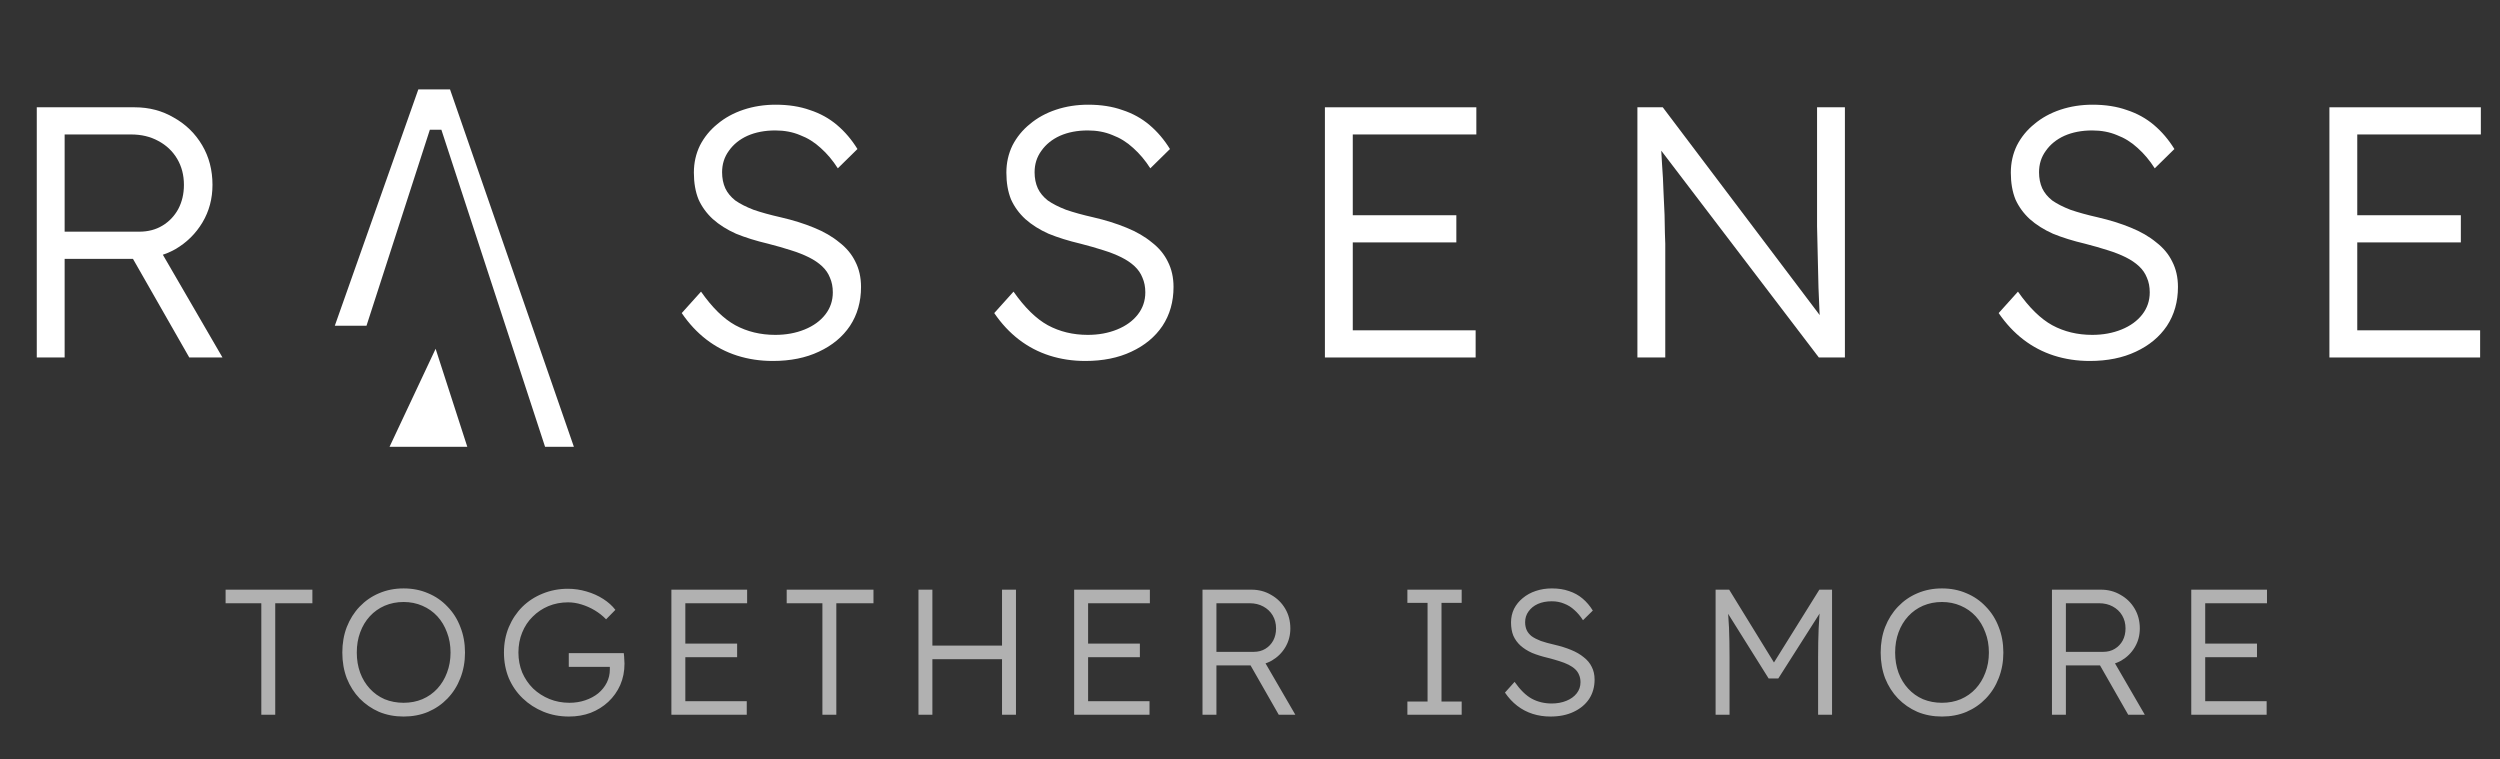 <svg width="158" height="48" viewBox="0 0 158 48" fill="none" xmlns="http://www.w3.org/2000/svg">
<rect x="0" y="0" width="158" height="48" fill="#333333" stroke="none"/>
<path d="M2.324 22.593V6.781H8.509C9.427 6.781 10.254 7 10.992 7.436C11.744 7.858 12.338 8.438 12.775 9.176C13.211 9.913 13.429 10.749 13.429 11.683C13.429 12.556 13.219 13.347 12.797 14.055C12.376 14.762 11.804 15.327 11.082 15.749C10.36 16.155 9.547 16.359 8.644 16.359H4.085V22.593H2.324ZM11.962 22.593L7.99 15.636L9.683 15.049L14.061 22.593H11.962ZM4.085 14.642H8.802C9.359 14.642 9.848 14.514 10.269 14.258C10.691 14.002 11.022 13.656 11.262 13.219C11.503 12.767 11.624 12.255 11.624 11.683C11.624 11.066 11.481 10.516 11.195 10.034C10.909 9.552 10.51 9.176 9.999 8.905C9.502 8.633 8.93 8.498 8.283 8.498H4.085V14.642Z" fill="white"/>
<path d="M21.16 20.586L26.439 5.648H28.441L36.269 28.237H34.448H29.533H24.619L27.531 22.043L29.533 28.237H34.448L27.895 8.199H27.167L23.163 20.586H21.16Z" fill="white"/>
<path d="M48.842 22.813C48.044 22.813 47.292 22.7 46.584 22.474C45.877 22.248 45.23 21.909 44.643 21.458C44.056 21.006 43.537 20.449 43.086 19.786L44.305 18.431C45.012 19.44 45.734 20.148 46.472 20.554C47.224 20.961 48.067 21.164 49 21.164C49.677 21.164 50.294 21.051 50.85 20.825C51.407 20.599 51.844 20.283 52.16 19.877C52.476 19.47 52.634 19.003 52.634 18.476C52.634 18.13 52.573 17.821 52.453 17.55C52.348 17.279 52.182 17.038 51.956 16.827C51.731 16.616 51.453 16.428 51.121 16.262C50.79 16.097 50.407 15.946 49.97 15.811C49.549 15.675 49.075 15.54 48.548 15.404C47.781 15.223 47.104 15.012 46.517 14.771C45.945 14.516 45.456 14.207 45.05 13.845C44.658 13.484 44.357 13.07 44.147 12.603C43.951 12.121 43.853 11.556 43.853 10.909C43.853 10.291 43.981 9.719 44.237 9.192C44.508 8.665 44.877 8.213 45.343 7.837C45.81 7.445 46.359 7.144 46.991 6.933C47.623 6.723 48.3 6.617 49.022 6.617C49.835 6.617 50.557 6.73 51.189 6.956C51.836 7.167 52.408 7.483 52.904 7.905C53.401 8.326 53.83 8.831 54.191 9.418L52.95 10.638C52.634 10.141 52.273 9.712 51.866 9.35C51.475 8.989 51.039 8.718 50.557 8.537C50.091 8.341 49.571 8.244 49 8.244C48.338 8.244 47.751 8.356 47.239 8.582C46.742 8.808 46.351 9.124 46.065 9.531C45.779 9.923 45.636 10.374 45.636 10.886C45.636 11.263 45.704 11.602 45.84 11.903C45.975 12.189 46.186 12.445 46.472 12.671C46.773 12.882 47.156 13.077 47.623 13.258C48.104 13.424 48.676 13.582 49.338 13.732C50.121 13.913 50.821 14.132 51.437 14.387C52.069 14.643 52.604 14.952 53.04 15.314C53.491 15.66 53.83 16.067 54.056 16.533C54.297 17 54.417 17.535 54.417 18.137C54.417 19.071 54.184 19.892 53.717 20.599C53.251 21.292 52.596 21.834 51.753 22.226C50.926 22.617 49.955 22.813 48.842 22.813Z" fill="white"/>
<path d="M68.592 22.813C67.794 22.813 67.042 22.7 66.335 22.474C65.627 22.248 64.98 21.909 64.393 21.458C63.806 21.006 63.287 20.449 62.836 19.786L64.055 18.431C64.762 19.44 65.484 20.148 66.222 20.554C66.974 20.961 67.817 21.164 68.75 21.164C69.427 21.164 70.044 21.051 70.6 20.825C71.157 20.599 71.594 20.283 71.91 19.877C72.226 19.47 72.384 19.003 72.384 18.476C72.384 18.13 72.323 17.821 72.203 17.55C72.098 17.279 71.932 17.038 71.707 16.827C71.481 16.616 71.203 16.428 70.871 16.262C70.54 16.097 70.157 15.946 69.72 15.811C69.299 15.675 68.825 15.54 68.298 15.404C67.531 15.223 66.854 15.012 66.267 14.771C65.695 14.516 65.206 14.207 64.8 13.845C64.409 13.484 64.107 13.07 63.897 12.603C63.701 12.121 63.603 11.556 63.603 10.909C63.603 10.291 63.731 9.719 63.987 9.192C64.258 8.665 64.627 8.213 65.093 7.837C65.56 7.445 66.109 7.144 66.741 6.933C67.373 6.723 68.05 6.617 68.772 6.617C69.585 6.617 70.307 6.73 70.939 6.956C71.586 7.167 72.158 7.483 72.654 7.905C73.151 8.326 73.58 8.831 73.941 9.418L72.7 10.638C72.384 10.141 72.022 9.712 71.616 9.35C71.225 8.989 70.789 8.718 70.307 8.537C69.841 8.341 69.321 8.244 68.75 8.244C68.088 8.244 67.501 8.356 66.989 8.582C66.493 8.808 66.101 9.124 65.815 9.531C65.529 9.923 65.386 10.374 65.386 10.886C65.386 11.263 65.454 11.602 65.59 11.903C65.725 12.189 65.936 12.445 66.222 12.671C66.523 12.882 66.906 13.077 67.373 13.258C67.854 13.424 68.426 13.582 69.088 13.732C69.871 13.913 70.57 14.132 71.187 14.387C71.819 14.643 72.354 14.952 72.79 15.314C73.241 15.66 73.58 16.067 73.806 16.533C74.046 17 74.167 17.535 74.167 18.137C74.167 19.071 73.934 19.892 73.467 20.599C73.001 21.292 72.346 21.834 71.503 22.226C70.676 22.617 69.705 22.813 68.592 22.813Z" fill="white"/>
<path d="M83.734 22.593V6.781H93.305V8.498H85.495V20.876H93.26V22.593H83.734ZM84.547 15.32V13.603H92.041V15.32H84.547Z" fill="white"/>
<path d="M103.484 22.593V6.781H105.087L115.425 20.47L115.109 20.876C115.064 20.635 115.026 20.274 114.996 19.792C114.981 19.31 114.958 18.768 114.928 18.166C114.913 17.548 114.898 16.908 114.883 16.246C114.868 15.583 114.853 14.936 114.838 14.303C114.838 13.671 114.838 13.098 114.838 12.586V6.781H116.598V22.593H114.951L104.658 9.085L104.929 8.611C104.974 9.213 105.012 9.808 105.042 10.395C105.087 10.983 105.117 11.547 105.132 12.089C105.162 12.632 105.185 13.129 105.2 13.58C105.215 14.032 105.222 14.416 105.222 14.732C105.237 15.049 105.245 15.274 105.245 15.41V22.593H103.484Z" fill="white"/>
<path d="M132.072 22.813C131.275 22.813 130.522 22.7 129.815 22.474C129.108 22.248 128.461 21.909 127.874 21.458C127.287 21.006 126.768 20.449 126.316 19.786L127.535 18.431C128.242 19.44 128.965 20.148 129.702 20.554C130.454 20.961 131.297 21.164 132.23 21.164C132.907 21.164 133.524 21.051 134.081 20.825C134.638 20.599 135.074 20.283 135.39 19.877C135.706 19.47 135.864 19.003 135.864 18.476C135.864 18.13 135.804 17.821 135.684 17.55C135.578 17.279 135.413 17.038 135.187 16.827C134.961 16.616 134.683 16.428 134.352 16.262C134.021 16.097 133.637 15.946 133.201 15.811C132.779 15.675 132.305 15.54 131.779 15.404C131.011 15.223 130.334 15.012 129.747 14.771C129.176 14.516 128.686 14.207 128.28 13.845C127.889 13.484 127.588 13.07 127.377 12.603C127.182 12.121 127.084 11.556 127.084 10.909C127.084 10.291 127.212 9.719 127.468 9.192C127.738 8.665 128.107 8.213 128.574 7.837C129.04 7.445 129.589 7.144 130.221 6.933C130.853 6.723 131.53 6.617 132.253 6.617C133.065 6.617 133.788 6.73 134.42 6.956C135.067 7.167 135.638 7.483 136.135 7.905C136.632 8.326 137.06 8.831 137.422 9.418L136.18 10.638C135.864 10.141 135.503 9.712 135.097 9.35C134.706 8.989 134.269 8.718 133.788 8.537C133.321 8.341 132.802 8.244 132.23 8.244C131.568 8.244 130.981 8.356 130.47 8.582C129.973 8.808 129.582 9.124 129.296 9.531C129.01 9.923 128.867 10.374 128.867 10.886C128.867 11.263 128.935 11.602 129.07 11.903C129.206 12.189 129.416 12.445 129.702 12.671C130.003 12.882 130.387 13.077 130.853 13.258C131.335 13.424 131.907 13.582 132.569 13.732C133.351 13.913 134.051 14.132 134.668 14.387C135.3 14.643 135.834 14.952 136.27 15.314C136.722 15.66 137.06 16.067 137.286 16.533C137.527 17 137.647 17.535 137.647 18.137C137.647 19.071 137.414 19.892 136.948 20.599C136.481 21.292 135.826 21.834 134.984 22.226C134.156 22.617 133.186 22.813 132.072 22.813Z" fill="white"/>
<path d="M147.219 22.593V6.781H156.789V8.498H148.979V20.876H156.744V22.593H147.219ZM148.031 15.32V13.603H155.525V15.32H148.031Z" fill="white"/>
<path d="M16.515 45.172V38.125H14.258V37.267H19.743V38.125H17.395V45.172H16.515ZM25.506 45.285C24.949 45.285 24.434 45.188 23.96 44.992C23.493 44.788 23.083 44.506 22.729 44.145C22.383 43.783 22.113 43.358 21.917 42.868C21.729 42.371 21.635 41.829 21.635 41.242C21.635 40.655 21.729 40.117 21.917 39.627C22.113 39.13 22.383 38.701 22.729 38.34C23.083 37.971 23.493 37.688 23.96 37.492C24.434 37.289 24.949 37.188 25.506 37.188C26.07 37.188 26.585 37.289 27.052 37.492C27.526 37.688 27.936 37.971 28.282 38.34C28.636 38.701 28.907 39.13 29.095 39.627C29.29 40.117 29.388 40.655 29.388 41.242C29.388 41.822 29.29 42.36 29.095 42.857C28.907 43.347 28.636 43.776 28.282 44.145C27.936 44.506 27.526 44.788 27.052 44.992C26.585 45.188 26.07 45.285 25.506 45.285ZM25.506 44.416C25.935 44.416 26.33 44.34 26.691 44.19C27.059 44.032 27.375 43.81 27.639 43.523C27.902 43.237 28.105 42.902 28.248 42.518C28.399 42.127 28.474 41.701 28.474 41.242C28.474 40.775 28.399 40.35 28.248 39.966C28.105 39.574 27.902 39.236 27.639 38.949C27.375 38.663 27.059 38.441 26.691 38.283C26.33 38.125 25.935 38.046 25.506 38.046C25.077 38.046 24.678 38.125 24.309 38.283C23.948 38.441 23.636 38.663 23.373 38.949C23.109 39.236 22.906 39.574 22.763 39.966C22.62 40.35 22.549 40.775 22.549 41.242C22.549 41.701 22.62 42.127 22.763 42.518C22.906 42.902 23.109 43.237 23.373 43.523C23.636 43.81 23.948 44.032 24.309 44.19C24.678 44.34 25.077 44.416 25.506 44.416ZM35.958 45.285C35.379 45.285 34.841 45.184 34.344 44.98C33.848 44.777 33.411 44.495 33.035 44.133C32.659 43.772 32.365 43.347 32.155 42.857C31.952 42.36 31.85 41.822 31.85 41.242C31.85 40.662 31.952 40.128 32.155 39.638C32.365 39.141 32.651 38.712 33.012 38.351C33.381 37.989 33.81 37.711 34.299 37.515C34.796 37.312 35.326 37.21 35.89 37.21C36.289 37.21 36.68 37.267 37.064 37.38C37.455 37.492 37.809 37.651 38.125 37.854C38.441 38.057 38.697 38.287 38.892 38.543L38.305 39.141C38.095 38.923 37.858 38.735 37.594 38.577C37.331 38.419 37.053 38.294 36.759 38.204C36.474 38.114 36.188 38.068 35.902 38.068C35.458 38.068 35.044 38.148 34.66 38.306C34.284 38.464 33.953 38.686 33.667 38.972C33.381 39.251 33.159 39.586 33.001 39.977C32.843 40.361 32.764 40.783 32.764 41.242C32.764 41.686 32.843 42.104 33.001 42.496C33.167 42.88 33.396 43.219 33.69 43.512C33.991 43.798 34.337 44.02 34.728 44.179C35.119 44.337 35.54 44.416 35.992 44.416C36.346 44.416 36.677 44.363 36.985 44.258C37.301 44.152 37.576 44.005 37.809 43.817C38.042 43.621 38.223 43.395 38.351 43.139C38.478 42.883 38.542 42.609 38.542 42.315V41.92L38.723 42.146H35.947V41.276H39.423C39.43 41.336 39.438 41.408 39.445 41.491C39.453 41.566 39.457 41.645 39.457 41.728C39.464 41.803 39.468 41.875 39.468 41.942C39.468 42.432 39.378 42.883 39.197 43.298C39.016 43.704 38.764 44.058 38.441 44.359C38.125 44.653 37.756 44.883 37.335 45.048C36.914 45.206 36.455 45.285 35.958 45.285ZM42.432 45.172V37.267H47.218V38.125H43.313V44.314H47.195V45.172H42.432ZM42.839 41.536V40.677H46.586V41.536H42.839ZM51.976 45.172V38.125H49.719V37.267H55.204V38.125H52.856V45.172H51.976ZM63.328 45.172V37.267H64.209V45.172H63.328ZM58.047 45.172V37.267H58.927V45.172H58.047ZM58.476 41.66V40.802H63.701V41.66H58.476ZM67.887 45.172V37.267H72.672V38.125H68.768V44.314H72.65V45.172H67.887ZM68.294 41.536V40.677H72.04V41.536H68.294ZM75.998 45.172V37.267H79.09C79.549 37.267 79.963 37.376 80.331 37.594C80.707 37.805 81.005 38.095 81.223 38.464C81.441 38.833 81.55 39.251 81.55 39.717C81.55 40.154 81.445 40.549 81.234 40.903C81.024 41.257 80.738 41.539 80.376 41.75C80.015 41.954 79.609 42.055 79.158 42.055H76.878V45.172H75.998ZM80.817 45.172L78.83 41.694L79.677 41.4L81.866 45.172H80.817ZM76.878 41.197H79.237C79.515 41.197 79.76 41.133 79.97 41.005C80.181 40.877 80.346 40.704 80.467 40.485C80.587 40.26 80.647 40.004 80.647 39.717C80.647 39.409 80.576 39.134 80.433 38.893C80.29 38.652 80.091 38.464 79.835 38.328C79.587 38.193 79.301 38.125 78.977 38.125H76.878V41.197ZM88.947 45.172V44.337H90.222V38.102H88.947V37.267H92.378V38.102H91.103V44.337H92.378V45.172H88.947ZM97.991 45.285C97.592 45.285 97.216 45.229 96.862 45.116C96.509 45.003 96.185 44.834 95.892 44.608C95.598 44.382 95.339 44.103 95.113 43.772L95.722 43.094C96.076 43.599 96.437 43.953 96.806 44.156C97.182 44.359 97.603 44.461 98.07 44.461C98.409 44.461 98.717 44.404 98.995 44.291C99.274 44.179 99.492 44.02 99.65 43.817C99.808 43.614 99.887 43.38 99.887 43.117C99.887 42.944 99.857 42.789 99.797 42.654C99.744 42.518 99.661 42.398 99.548 42.292C99.436 42.187 99.296 42.093 99.131 42.01C98.965 41.927 98.773 41.852 98.555 41.784C98.344 41.716 98.107 41.649 97.844 41.581C97.46 41.491 97.122 41.385 96.829 41.265C96.543 41.137 96.298 40.982 96.095 40.802C95.899 40.621 95.749 40.414 95.644 40.18C95.546 39.94 95.497 39.657 95.497 39.333C95.497 39.025 95.561 38.739 95.689 38.475C95.824 38.212 96.008 37.986 96.242 37.797C96.475 37.602 96.749 37.451 97.066 37.346C97.382 37.24 97.72 37.188 98.081 37.188C98.487 37.188 98.849 37.244 99.165 37.357C99.488 37.462 99.774 37.62 100.022 37.831C100.271 38.042 100.485 38.294 100.666 38.588L100.045 39.198C99.887 38.949 99.706 38.735 99.503 38.554C99.308 38.373 99.089 38.238 98.849 38.148C98.615 38.05 98.356 38.001 98.07 38.001C97.739 38.001 97.445 38.057 97.19 38.17C96.941 38.283 96.746 38.441 96.603 38.644C96.46 38.84 96.388 39.066 96.388 39.322C96.388 39.51 96.422 39.68 96.49 39.83C96.558 39.973 96.663 40.101 96.806 40.214C96.956 40.32 97.148 40.418 97.382 40.508C97.622 40.591 97.908 40.67 98.239 40.745C98.63 40.836 98.98 40.945 99.289 41.073C99.605 41.201 99.872 41.355 100.09 41.536C100.316 41.709 100.485 41.912 100.598 42.146C100.718 42.379 100.778 42.646 100.778 42.947C100.778 43.414 100.662 43.825 100.429 44.179C100.195 44.525 99.868 44.796 99.447 44.992C99.033 45.188 98.548 45.285 97.991 45.285ZM108.426 45.172V37.267H109.284L112.32 42.202L111.914 42.191L114.983 37.267H115.785V45.172H114.904V41.558C114.904 40.881 114.916 40.271 114.938 39.729C114.961 39.187 115.002 38.648 115.062 38.114L115.22 38.43L112.388 42.88H111.778L109.025 38.486L109.149 38.114C109.209 38.618 109.25 39.138 109.273 39.672C109.295 40.199 109.307 40.828 109.307 41.558V45.172H108.426ZM122.73 45.285C122.173 45.285 121.658 45.188 121.184 44.992C120.717 44.788 120.307 44.506 119.954 44.145C119.608 43.783 119.337 43.358 119.141 42.868C118.953 42.371 118.859 41.829 118.859 41.242C118.859 40.655 118.953 40.117 119.141 39.627C119.337 39.13 119.608 38.701 119.954 38.34C120.307 37.971 120.717 37.688 121.184 37.492C121.658 37.289 122.173 37.188 122.73 37.188C123.294 37.188 123.81 37.289 124.276 37.492C124.75 37.688 125.16 37.971 125.506 38.34C125.86 38.701 126.131 39.13 126.319 39.627C126.514 40.117 126.612 40.655 126.612 41.242C126.612 41.822 126.514 42.36 126.319 42.857C126.131 43.347 125.86 43.776 125.506 44.145C125.16 44.506 124.75 44.788 124.276 44.992C123.81 45.188 123.294 45.285 122.73 45.285ZM122.73 44.416C123.159 44.416 123.554 44.34 123.915 44.19C124.284 44.032 124.6 43.81 124.863 43.523C125.126 43.237 125.329 42.902 125.472 42.518C125.623 42.127 125.698 41.701 125.698 41.242C125.698 40.775 125.623 40.35 125.472 39.966C125.329 39.574 125.126 39.236 124.863 38.949C124.6 38.663 124.284 38.441 123.915 38.283C123.554 38.125 123.159 38.046 122.73 38.046C122.301 38.046 121.902 38.125 121.534 38.283C121.172 38.441 120.86 38.663 120.597 38.949C120.334 39.236 120.131 39.574 119.987 39.966C119.845 40.35 119.773 40.775 119.773 41.242C119.773 41.701 119.845 42.127 119.987 42.518C120.131 42.902 120.334 43.237 120.597 43.523C120.86 43.81 121.172 44.032 121.534 44.19C121.902 44.34 122.301 44.416 122.73 44.416ZM129.684 45.172V37.267H132.776C133.235 37.267 133.649 37.376 134.017 37.594C134.394 37.805 134.691 38.095 134.909 38.464C135.127 38.833 135.236 39.251 135.236 39.717C135.236 40.154 135.131 40.549 134.92 40.903C134.71 41.257 134.424 41.539 134.063 41.75C133.701 41.954 133.295 42.055 132.844 42.055H130.564V45.172H129.684ZM134.503 45.172L132.516 41.694L133.363 41.4L135.552 45.172H134.503ZM130.564 41.197H132.923C133.201 41.197 133.446 41.133 133.656 41.005C133.867 40.877 134.033 40.704 134.153 40.485C134.273 40.26 134.333 40.004 134.333 39.717C134.333 39.409 134.262 39.134 134.119 38.893C133.976 38.652 133.777 38.464 133.521 38.328C133.273 38.193 132.987 38.125 132.663 38.125H130.564V41.197ZM138.488 45.172V37.267H143.274V38.125H139.369V44.314H143.252V45.172H138.488ZM138.895 41.536V40.677H142.642V41.536H138.895Z" fill="#B1B1B1"/>
</svg>
